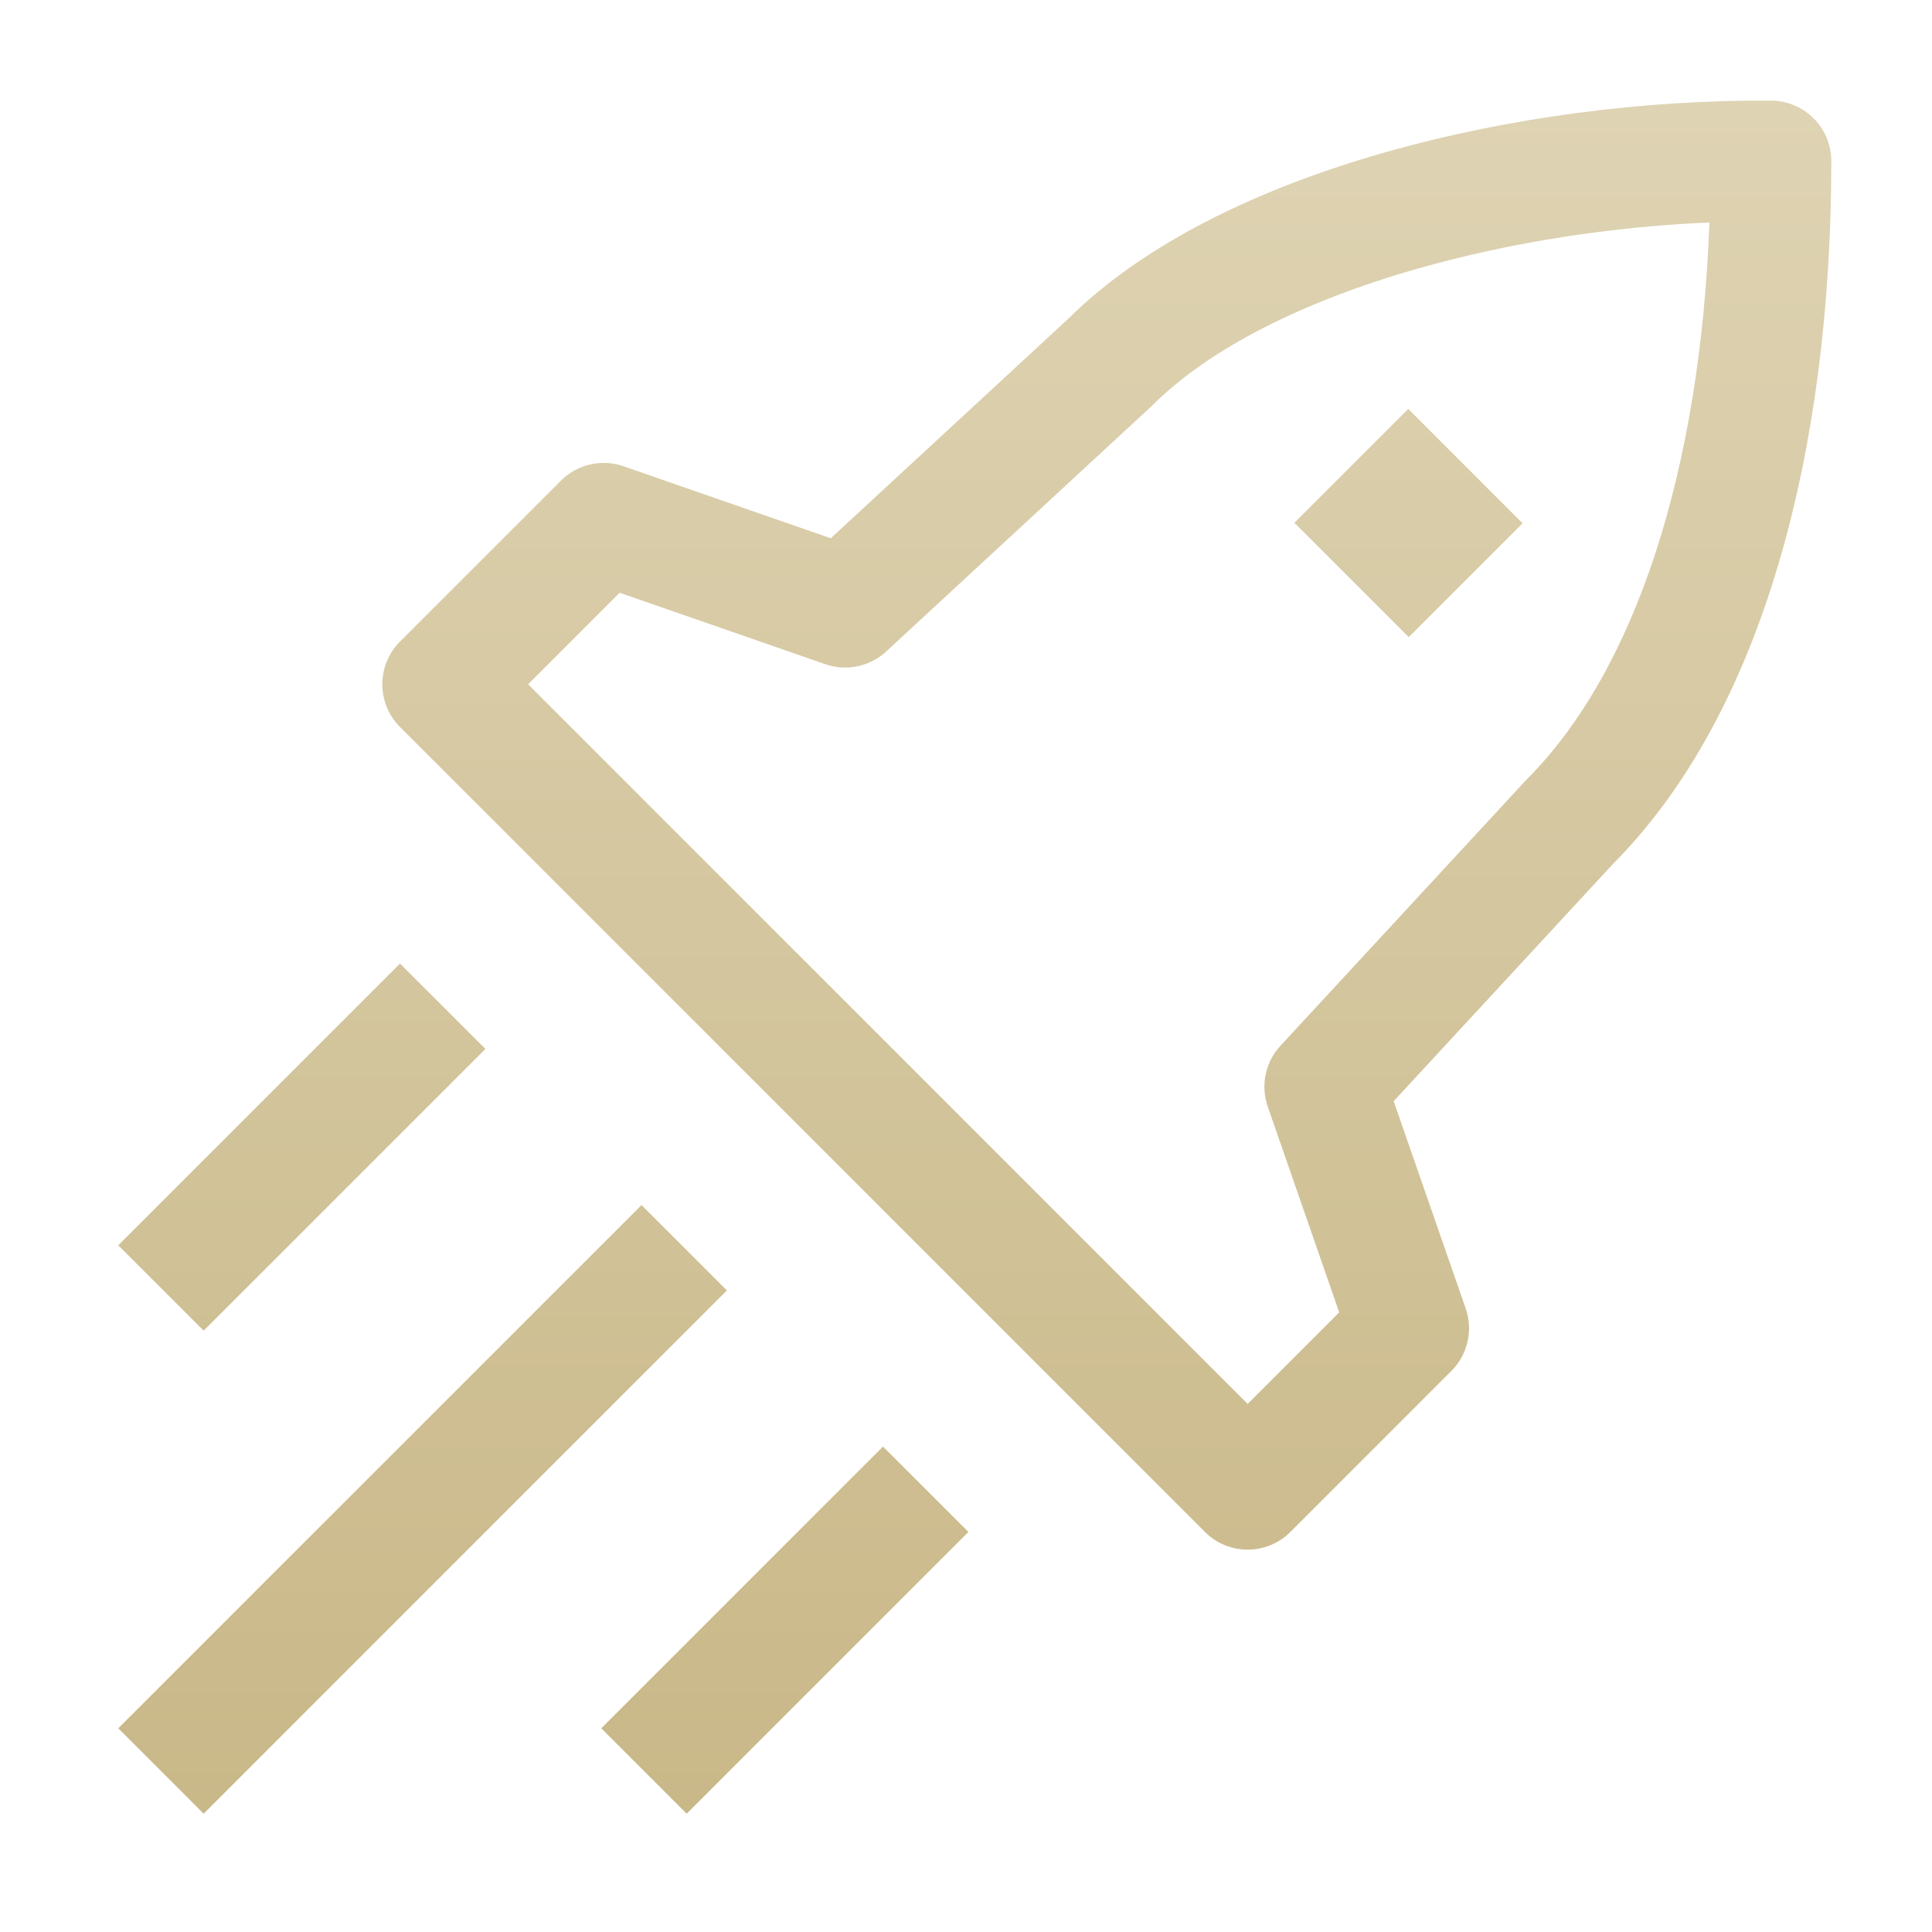 <svg width="64" height="64" viewBox="0 0 64 64" fill="none" xmlns="http://www.w3.org/2000/svg">
<path d="M46.65 13.546L50.438 17.335L46.667 21.106L42.879 17.318L46.65 13.546Z" fill="url(#paint0_linear_215_19275)"/>
<path fill-rule="evenodd" clip-rule="evenodd" d="M45.861 5.053C49.979 3.878 54.53 3.301 58.68 3.334C59.778 3.343 60.664 4.236 60.664 5.334C60.664 14.841 58.431 23.595 53.429 28.622L46.167 36.478L48.553 43.345C48.804 44.069 48.62 44.873 48.078 45.415L42.745 50.748C42.369 51.124 41.861 51.334 41.33 51.334C40.8 51.334 40.291 51.124 39.916 50.748L13.251 24.082C12.47 23.301 12.47 22.035 13.251 21.253L18.584 15.92C19.127 15.378 19.931 15.194 20.655 15.445L27.52 17.831L35.377 10.569C37.949 8.012 41.797 6.212 45.861 5.053ZM46.958 8.9C43.186 9.976 40.064 11.538 38.176 13.426C38.158 13.444 38.139 13.463 38.12 13.48L29.355 21.582C28.812 22.084 28.038 22.245 27.34 22.003L20.526 19.635L17.494 22.668L41.33 46.506L44.363 43.473L41.995 36.657C41.753 35.96 41.915 35.186 42.416 34.643L50.518 25.879C50.536 25.86 50.554 25.841 50.572 25.822C54.178 22.216 56.324 15.578 56.627 7.37C53.413 7.506 50.037 8.021 46.958 8.9Z" fill="url(#paint1_linear_215_19275)"/>
<path d="M6.746 44.081L16.08 34.747L13.251 31.919L3.918 41.252L6.746 44.081Z" fill="url(#paint2_linear_215_19275)"/>
<path d="M6.746 60.081L24.08 42.747L21.251 39.919L3.918 57.252L6.746 60.081Z" fill="url(#paint3_linear_215_19275)"/>
<path d="M22.746 60.081L32.08 50.747L29.251 47.919L19.918 57.252L22.746 60.081Z" fill="url(#paint4_linear_215_19275)"/>
<defs>
<linearGradient id="paint0_linear_215_19275" x1="32.291" y1="3.333" x2="32.291" y2="60.081" gradientUnits="userSpaceOnUse">
<stop stop-color="#DED3B3"/>
<stop offset="1" stop-color="#C9B888"/>
</linearGradient>
<linearGradient id="paint1_linear_215_19275" x1="32.291" y1="3.333" x2="32.291" y2="60.081" gradientUnits="userSpaceOnUse">
<stop stop-color="#DED3B3"/>
<stop offset="1" stop-color="#C9B888"/>
</linearGradient>
<linearGradient id="paint2_linear_215_19275" x1="32.291" y1="3.333" x2="32.291" y2="60.081" gradientUnits="userSpaceOnUse">
<stop stop-color="#DED3B3"/>
<stop offset="1" stop-color="#C9B888"/>
</linearGradient>
<linearGradient id="paint3_linear_215_19275" x1="32.291" y1="3.333" x2="32.291" y2="60.081" gradientUnits="userSpaceOnUse">
<stop stop-color="#DED3B3"/>
<stop offset="1" stop-color="#C9B888"/>
</linearGradient>
<linearGradient id="paint4_linear_215_19275" x1="32.291" y1="3.333" x2="32.291" y2="60.081" gradientUnits="userSpaceOnUse">
<stop stop-color="#DED3B3"/>
<stop offset="1" stop-color="#C9B888"/>
</linearGradient>
</defs>
</svg>

